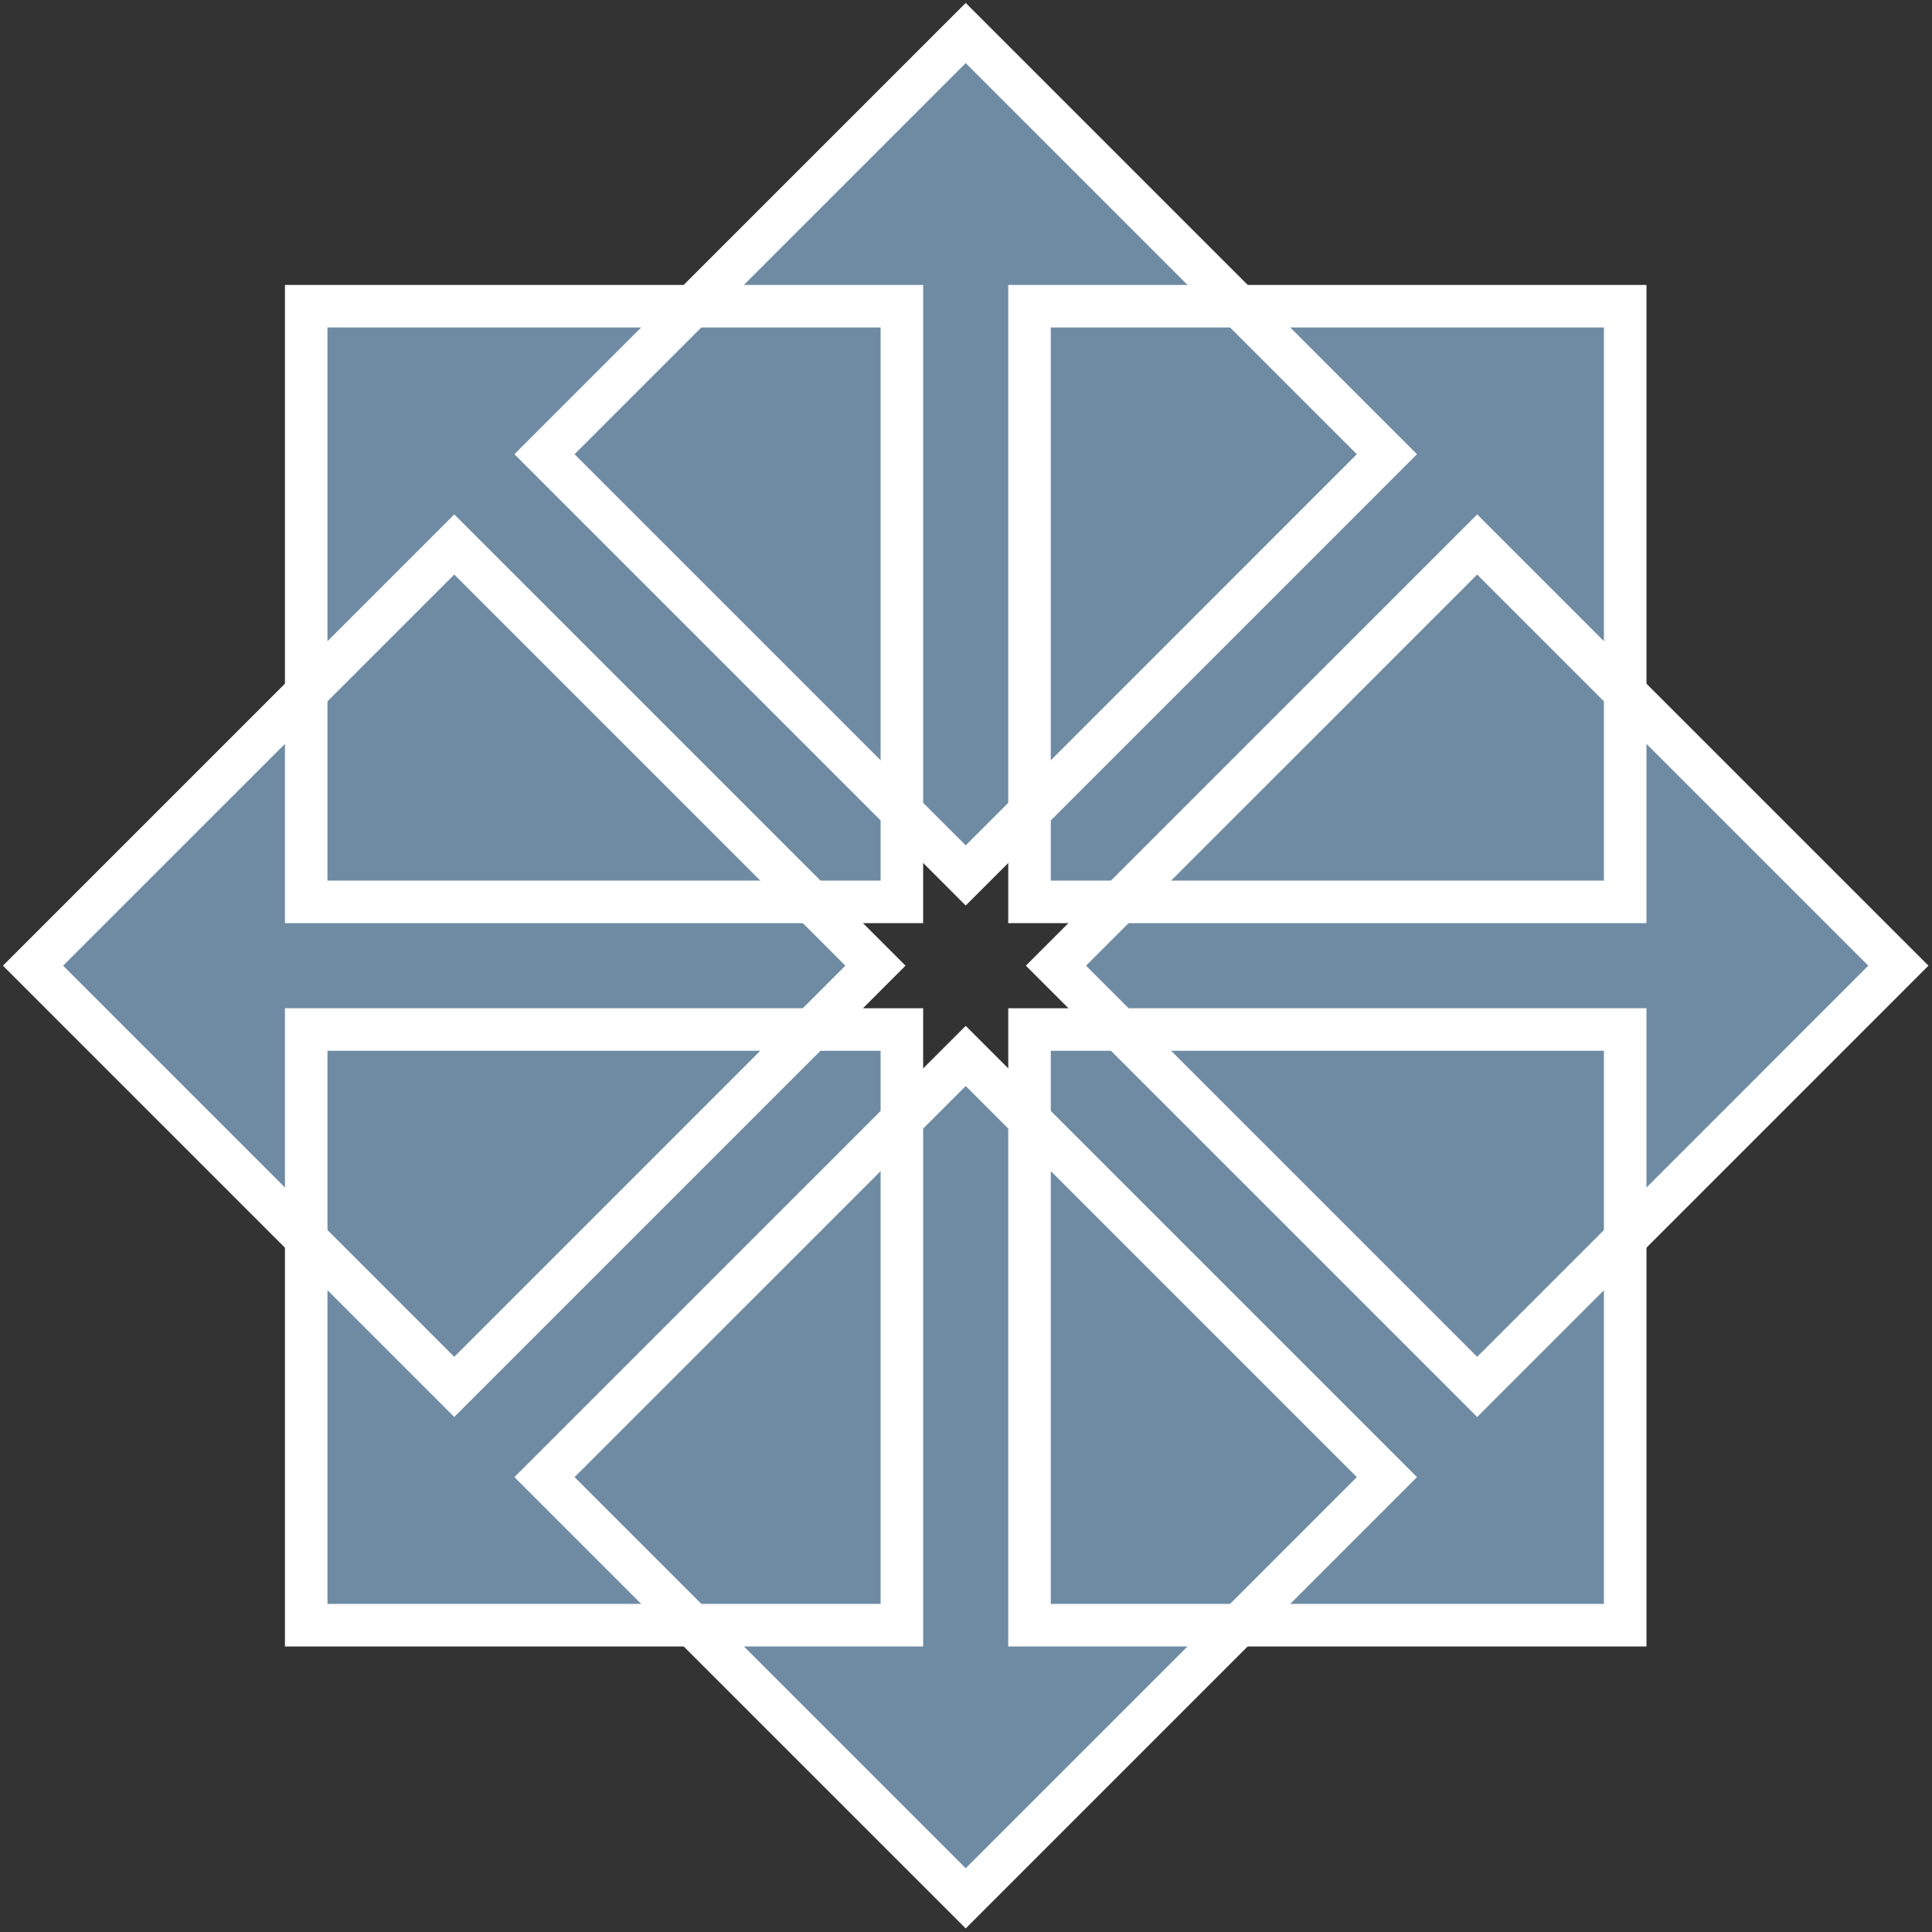 <svg width="60" height="60" viewBox="0 0 60 60" fill="none" xmlns="http://www.w3.org/2000/svg">
                    <rect x="0" y="0" width="60" height="60" fill="#333333" stroke="none"/>
                    <path
                      d="M25.28 27.807L27.443 29.958L25.28 32.108H10.055V39.273L0.771 29.958L10.055 20.798V27.807H25.28H25.28ZM31.972 9.51H50.471V28.009H31.972V9.51Z"
                      fill="#6F8BA4" />
                    <path
                      d="M32.174 25.279L30.023 27.443L27.873 25.279V10.055H20.707L30.023 0.77L39.182 10.055H32.174V25.28V25.279ZM31.972 31.972H50.471V50.471H31.972V31.972H31.972Z"
                      fill="#6F8BA4" />
                    <path
                      d="M34.7 32.174L32.537 30.023L34.7 27.873H49.925V20.707L59.21 30.023L49.925 39.182V32.174H34.7ZM9.509 31.972H28.008V50.471H9.509V31.972Z"
                      fill="#6F8BA4" />
                    <path
                      d="M27.806 34.701L29.956 32.538L32.107 34.701V49.926H39.272L29.956 59.211L20.798 49.926H27.806V34.701ZM9.509 9.51H28.008V28.009H9.509V9.51Z"
                      fill="#6F8BA4" />
                    <path
                      d="M8.849 8.849H28.669V28.669H8.849V8.849ZM10.17 27.348H27.348V10.17H10.17V27.348ZM31.312 8.849H51.133V28.669H31.312V8.849ZM32.633 27.348H49.811V10.17H32.633V27.348ZM31.312 31.312H51.133V51.133H31.312V31.312V31.312ZM32.633 49.811H49.811V32.633H32.633V49.811ZM8.849 31.312H28.669V51.133H8.849V31.312V31.312ZM10.17 49.811H27.348V32.633H10.17V49.811Z"
                      fill="white" />
                    <path
                      d="M14.107 44.006L0.091 29.99L14.107 15.975L28.122 29.99L14.107 44.006H14.107ZM1.96 29.99L14.107 42.137L26.253 29.99L14.107 17.844L1.96 29.99ZM29.991 28.122L15.975 14.106L29.991 0.091L44.006 14.106L29.991 28.122ZM17.844 14.106L29.991 26.253L42.137 14.106L29.991 1.96L17.844 14.106ZM45.875 44.006L31.859 29.99L45.875 15.975L59.89 29.99L45.875 44.006ZM33.728 29.99L45.875 42.137L58.021 29.99L45.875 17.844L33.728 29.99ZM29.991 59.889L15.975 45.874L29.991 31.859L44.006 45.874L29.991 59.889ZM17.844 45.874L29.991 58.02L42.137 45.874L29.991 33.728L17.844 45.874Z"
                      fill="white" />
                  </svg>